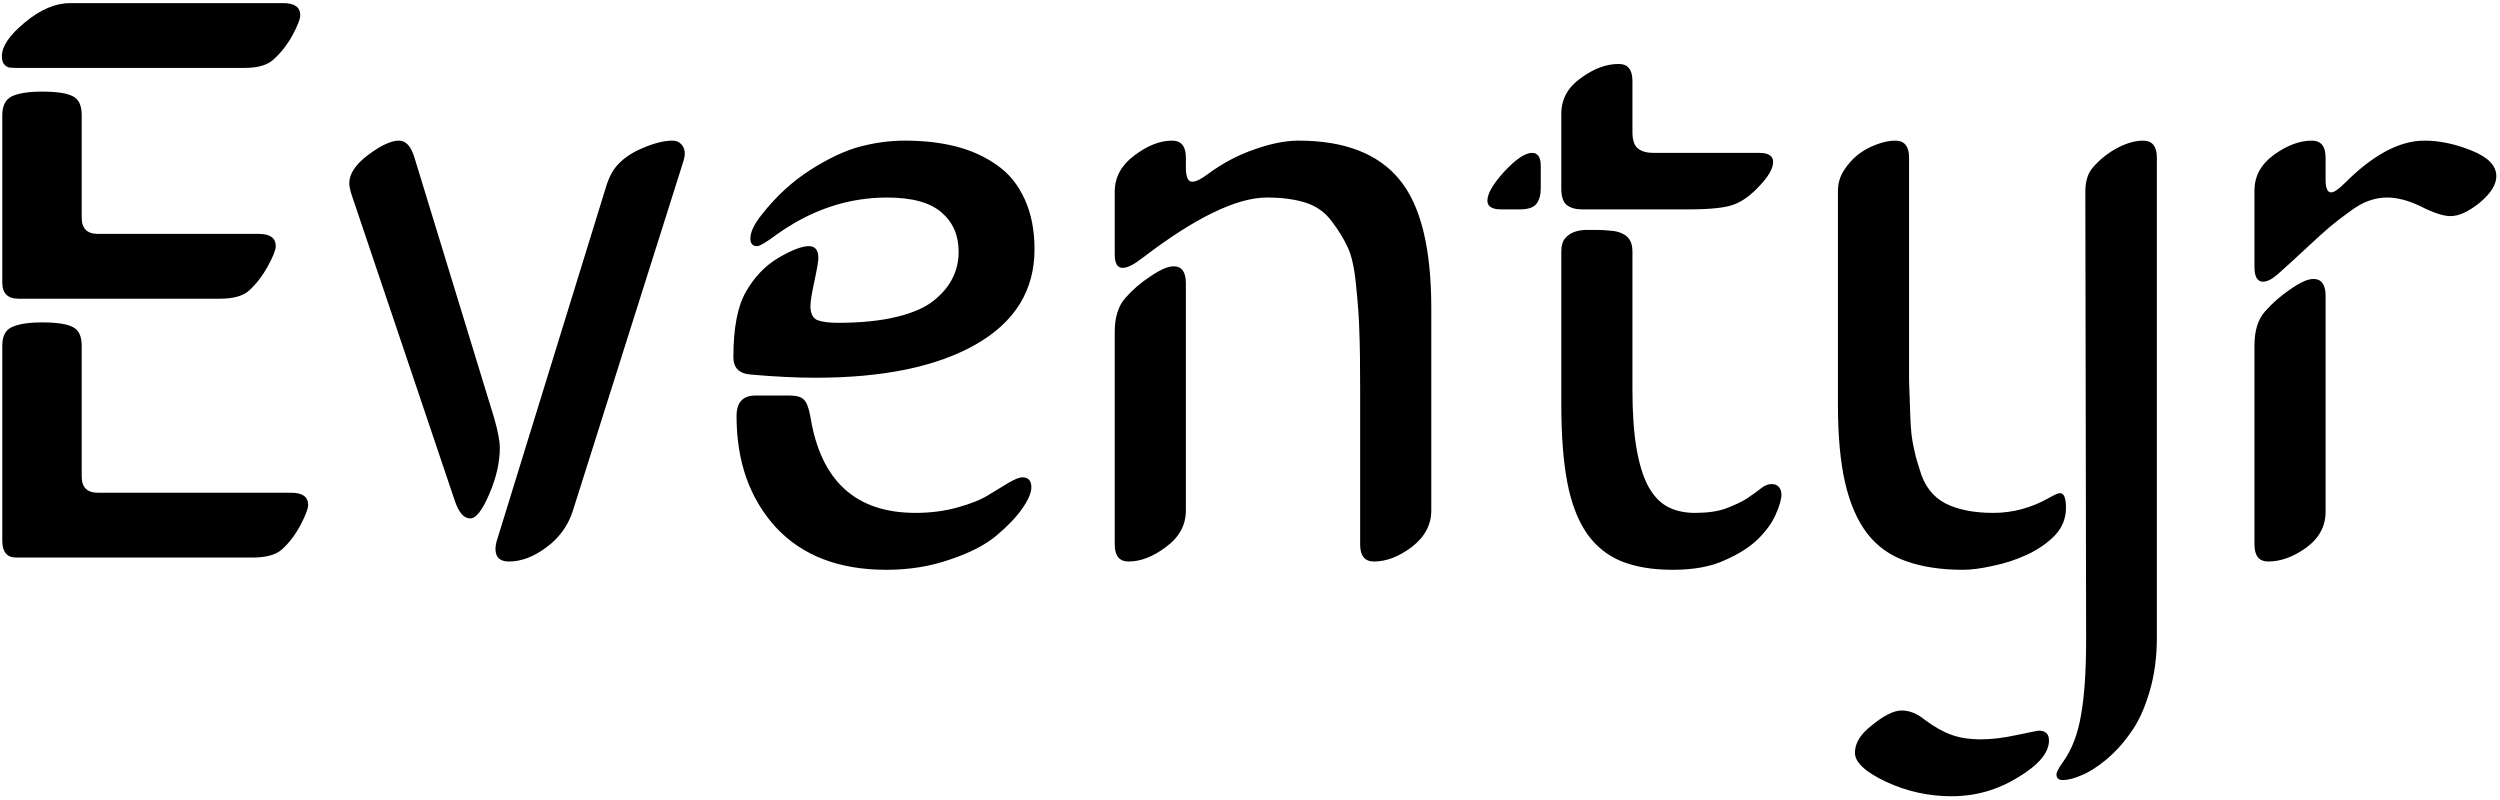 <svg width="278" height="89" viewBox="0 0 278 89" fill="none" xmlns="http://www.w3.org/2000/svg">
<path d="M7.812 0.345H31.498C32.758 0.345 33.388 0.799 33.388 1.707C33.388 2.117 33.095 2.864 32.509 3.948C31.923 5.003 31.22 5.896 30.399 6.629C29.726 7.244 28.656 7.552 27.191 7.552H1.967C1.527 7.552 1.205 7.537 1 7.508C0.795 7.449 0.604 7.317 0.429 7.112C0.282 6.907 0.209 6.614 0.209 6.233C0.209 5.149 1.059 3.904 2.758 2.498C4.486 1.062 6.171 0.345 7.812 0.345ZM0.253 60.11V38.445C0.253 37.391 0.604 36.702 1.308 36.38C2.04 36.028 3.168 35.852 4.691 35.852C6.332 35.852 7.475 36.028 8.119 36.38C8.764 36.702 9.086 37.391 9.086 38.445V52.991C9.086 54.192 9.687 54.793 10.888 54.793H32.377C33.637 54.793 34.267 55.247 34.267 56.155C34.267 56.565 33.974 57.327 33.388 58.44C32.802 59.524 32.113 60.418 31.322 61.121C30.648 61.707 29.564 62 28.07 62H1.791C0.766 62 0.253 61.37 0.253 60.11ZM0.253 31.414V12.825C0.253 11.771 0.604 11.067 1.308 10.716C2.04 10.364 3.168 10.188 4.691 10.188C6.332 10.188 7.475 10.364 8.119 10.716C8.764 11.038 9.086 11.741 9.086 12.825V24.207C9.086 25.408 9.687 26.009 10.888 26.009H28.773C30.033 26.009 30.663 26.463 30.663 27.371C30.663 27.781 30.37 28.528 29.784 29.612C29.198 30.667 28.51 31.561 27.719 32.293C27.045 32.908 25.961 33.216 24.467 33.216H2.055C0.854 33.216 0.253 32.615 0.253 31.414ZM75.927 18.143L63.71 56.77C63.183 58.44 62.201 59.803 60.766 60.857C59.359 61.912 57.968 62.44 56.591 62.44C55.595 62.44 55.097 61.971 55.097 61.033C55.097 60.682 55.185 60.257 55.36 59.759L67.226 21.307C67.577 20.047 68.002 19.124 68.5 18.538C69.203 17.689 70.185 17 71.444 16.473C72.733 15.916 73.847 15.638 74.784 15.638C75.194 15.638 75.517 15.77 75.751 16.033C76.015 16.297 76.147 16.648 76.147 17.088C76.147 17.352 76.073 17.703 75.927 18.143ZM55.58 49.783C55.58 51.424 55.185 53.152 54.394 54.969C53.632 56.756 52.929 57.649 52.284 57.649C51.581 57.649 51.01 56.99 50.57 55.672L39.145 21.79C38.94 21.175 38.837 20.706 38.837 20.384C38.837 19.329 39.54 18.274 40.946 17.22C42.352 16.165 43.495 15.638 44.374 15.638C45.136 15.638 45.707 16.268 46.088 17.527L54.965 46.531C55.375 47.996 55.58 49.08 55.58 49.783ZM90.121 34.007C90.121 34.827 90.37 35.355 90.868 35.589C91.395 35.794 92.157 35.897 93.153 35.897C95.702 35.897 97.885 35.677 99.701 35.237C101.518 34.798 102.909 34.183 103.876 33.392C104.843 32.601 105.531 31.766 105.941 30.887C106.381 30.008 106.601 29.041 106.601 27.986C106.601 26.17 105.971 24.72 104.711 23.636C103.451 22.523 101.43 21.966 98.647 21.966C94.281 21.966 90.18 23.343 86.342 26.097C85.199 26.946 84.481 27.371 84.189 27.371C83.69 27.371 83.441 27.093 83.441 26.536C83.441 25.804 83.866 24.91 84.716 23.855C86.298 21.834 88.1 20.179 90.121 18.89C92.143 17.601 93.988 16.736 95.658 16.297C97.328 15.857 98.983 15.638 100.624 15.638C102.733 15.638 104.638 15.857 106.337 16.297C108.036 16.736 109.545 17.425 110.863 18.362C112.182 19.27 113.207 20.53 113.939 22.142C114.672 23.724 115.038 25.584 115.038 27.723C115.038 32.293 112.855 35.823 108.49 38.313C104.154 40.774 98.222 42.005 90.692 42.005C88.583 42.005 86.195 41.888 83.529 41.653C82.211 41.565 81.552 40.921 81.552 39.72C81.552 36.468 82.02 34.036 82.958 32.425C83.895 30.784 85.111 29.524 86.606 28.645C88.07 27.796 89.184 27.371 89.945 27.371C90.648 27.371 91 27.811 91 28.689C91 29.041 90.853 29.905 90.561 31.282C90.268 32.63 90.121 33.538 90.121 34.007ZM81.903 46.268C81.903 44.744 82.606 43.982 84.013 43.982H87.792C88.554 43.982 89.081 44.129 89.374 44.422C89.696 44.715 89.945 45.359 90.121 46.355C91.264 53.475 95.16 57.034 101.811 57.034C103.48 57.034 105.048 56.829 106.513 56.419C107.978 56.009 109.105 55.555 109.896 55.057C110.717 54.559 111.464 54.105 112.138 53.694C112.841 53.284 113.354 53.079 113.676 53.079C114.35 53.079 114.687 53.445 114.687 54.178C114.687 54.793 114.35 55.584 113.676 56.551C113.002 57.518 112.035 58.528 110.775 59.583C109.545 60.608 107.831 61.487 105.634 62.22C103.466 62.981 101.107 63.362 98.559 63.362C93.285 63.362 89.184 61.78 86.254 58.616C83.353 55.423 81.903 51.307 81.903 46.268ZM123.959 60.55V36.907C123.959 35.267 124.354 34.007 125.146 33.128C125.937 32.22 126.874 31.414 127.958 30.711C129.042 29.979 129.892 29.612 130.507 29.612C131.415 29.612 131.869 30.242 131.869 31.502V56.77C131.869 58.382 131.137 59.73 129.672 60.813C128.236 61.898 126.845 62.44 125.497 62.44C124.472 62.44 123.959 61.81 123.959 60.55ZM134.286 19.373C135.956 18.143 137.699 17.22 139.516 16.605C141.332 15.96 142.958 15.638 144.394 15.638C149.491 15.638 153.227 17.073 155.6 19.944C157.973 22.786 159.159 27.561 159.159 34.27V56.77C159.159 58.352 158.441 59.7 157.006 60.813C155.57 61.898 154.164 62.44 152.787 62.44C151.762 62.44 151.249 61.81 151.249 60.55V43.191C151.249 40.438 151.22 38.357 151.161 36.951C151.132 35.545 151.015 33.86 150.81 31.898C150.634 29.935 150.326 28.484 149.887 27.547C149.447 26.58 148.847 25.599 148.085 24.602C147.353 23.606 146.386 22.918 145.185 22.537C143.983 22.156 142.548 21.966 140.878 21.966C137.509 21.966 132.895 24.207 127.035 28.689C126.098 29.422 125.365 29.788 124.838 29.788C124.252 29.788 123.959 29.29 123.959 28.294V21.307C123.959 19.725 124.677 18.392 126.112 17.308C127.577 16.194 128.983 15.638 130.331 15.638C131.356 15.638 131.869 16.268 131.869 17.527V18.626C131.869 19.681 132.104 20.208 132.572 20.208C132.982 20.208 133.554 19.93 134.286 19.373ZM181.527 27.986V43.367C181.527 45.887 181.674 48.025 181.967 49.783C182.26 51.512 182.685 52.918 183.241 54.002C183.827 55.086 184.545 55.862 185.395 56.331C186.273 56.8 187.299 57.034 188.471 57.034C189.848 57.034 190.99 56.873 191.898 56.551C192.836 56.199 193.612 55.833 194.228 55.452C194.843 55.042 195.355 54.676 195.766 54.353C196.176 54.002 196.586 53.826 196.996 53.826C197.377 53.826 197.655 53.943 197.831 54.178C198.007 54.383 198.095 54.661 198.095 55.013C198.095 55.511 197.89 56.228 197.479 57.166C197.099 58.074 196.439 58.997 195.502 59.935C194.564 60.843 193.319 61.634 191.767 62.308C190.243 63.011 188.324 63.362 186.01 63.362C183.754 63.362 181.835 63.04 180.253 62.395C178.7 61.751 177.426 60.711 176.43 59.275C175.434 57.81 174.716 55.921 174.276 53.606C173.837 51.263 173.617 48.392 173.617 44.993V27.986C173.617 27.342 173.749 26.858 174.013 26.536C174.306 26.185 174.657 25.936 175.067 25.789C175.507 25.643 175.946 25.569 176.386 25.569C176.854 25.569 177.265 25.569 177.616 25.569C178.144 25.569 178.642 25.599 179.11 25.657C179.608 25.686 180.033 25.789 180.385 25.965C180.736 26.111 181.015 26.346 181.22 26.668C181.425 26.99 181.527 27.43 181.527 27.986ZM171.332 18.45V20.955C171.332 21.688 171.171 22.259 170.849 22.669C170.526 23.079 169.911 23.284 169.003 23.284H166.938C165.912 23.284 165.399 22.962 165.399 22.317C165.399 21.526 166.029 20.442 167.289 19.065C168.578 17.689 169.604 17 170.365 17C171.01 17 171.332 17.483 171.332 18.45ZM181.527 9.002V14.671C181.527 15.579 181.732 16.194 182.143 16.517C182.553 16.839 183.124 17 183.856 17H195.634C196.659 17 197.172 17.337 197.172 18.011C197.172 18.714 196.674 19.593 195.678 20.648C194.711 21.702 193.744 22.405 192.777 22.757C191.84 23.108 190.155 23.284 187.724 23.284H175.946C175.214 23.284 174.643 23.123 174.232 22.801C173.822 22.479 173.617 21.863 173.617 20.955V12.649C173.617 11.038 174.335 9.72 175.771 8.694C177.206 7.64 178.612 7.112 179.989 7.112C181.015 7.112 181.527 7.742 181.527 9.002ZM218.31 63.362C215.849 63.362 213.725 63.04 211.938 62.395C210.18 61.78 208.744 60.755 207.631 59.319C206.518 57.855 205.697 55.965 205.17 53.65C204.643 51.336 204.379 48.48 204.379 45.081V21.219C204.379 20.428 204.584 19.695 204.994 19.021C205.434 18.318 205.961 17.718 206.576 17.22C207.221 16.722 207.909 16.341 208.642 16.077C209.403 15.784 210.106 15.638 210.751 15.638C211.776 15.638 212.289 16.268 212.289 17.527V42.312L212.421 46.18C212.45 47.029 212.494 47.718 212.553 48.245C212.611 48.743 212.685 49.197 212.772 49.607C212.86 50.018 212.948 50.413 213.036 50.794C213.153 51.175 213.3 51.658 213.476 52.244C213.974 54.002 214.926 55.247 216.332 55.98C217.738 56.683 219.511 57.034 221.649 57.034C223.847 57.034 225.941 56.463 227.934 55.32C228.49 54.998 228.871 54.837 229.076 54.837C229.516 54.837 229.735 55.379 229.735 56.463C229.735 57.664 229.311 58.704 228.461 59.583C227.611 60.433 226.586 61.136 225.385 61.692C224.184 62.249 222.924 62.659 221.605 62.923C220.316 63.216 219.218 63.362 218.31 63.362ZM239.843 17.527V70.921C239.843 73.118 239.564 75.14 239.008 76.985C238.451 78.86 237.748 80.369 236.898 81.512C236.078 82.684 235.17 83.68 234.174 84.5C233.178 85.32 232.27 85.892 231.449 86.214C230.658 86.565 229.97 86.741 229.384 86.741C228.915 86.741 228.681 86.536 228.681 86.126C228.681 85.862 228.915 85.408 229.384 84.764C230.38 83.387 231.054 81.644 231.405 79.534C231.786 77.454 231.977 74.642 231.977 71.097L231.889 21.307C231.889 20.164 232.167 19.27 232.724 18.626C233.485 17.747 234.379 17.029 235.404 16.473C236.459 15.916 237.426 15.638 238.305 15.638C239.33 15.638 239.843 16.268 239.843 17.527ZM214.003 80.018C215.058 80.809 216.039 81.365 216.947 81.688C217.855 82.039 218.969 82.215 220.287 82.215C221.459 82.215 222.792 82.054 224.286 81.731C225.81 81.409 226.615 81.248 226.703 81.248C227.465 81.248 227.846 81.614 227.846 82.347C227.846 83.694 226.703 85.057 224.418 86.434C222.133 87.84 219.672 88.543 217.035 88.543C214.457 88.543 212.011 88.001 209.696 86.917C207.411 85.833 206.269 84.764 206.269 83.709C206.269 82.654 206.869 81.658 208.07 80.721C209.447 79.578 210.575 79.007 211.454 79.007C212.333 79.007 213.183 79.344 214.003 80.018ZM250.697 60.55V38.401C250.697 36.761 251.093 35.501 251.884 34.622C252.675 33.714 253.612 32.894 254.696 32.161C255.78 31.399 256.63 31.019 257.245 31.019C258.153 31.019 258.607 31.648 258.607 32.908V56.902C258.607 58.514 257.89 59.847 256.454 60.901C255.019 61.927 253.612 62.44 252.235 62.44C251.21 62.44 250.697 61.81 250.697 60.55ZM269.594 15.638C271.264 15.638 273.007 16.004 274.823 16.736C276.669 17.469 277.592 18.421 277.592 19.593C277.592 20.53 276.977 21.512 275.746 22.537C274.516 23.533 273.432 24.031 272.494 24.031C271.703 24.031 270.59 23.665 269.154 22.933C267.807 22.288 266.576 21.966 265.463 21.966C264.76 21.966 264.086 22.083 263.441 22.317C262.797 22.523 262.05 22.947 261.2 23.592C260.351 24.207 259.647 24.749 259.091 25.218C258.563 25.657 257.641 26.492 256.322 27.723C255.033 28.924 254.022 29.847 253.29 30.491C252.646 31.048 252.104 31.326 251.664 31.326C251.02 31.326 250.697 30.784 250.697 29.7V21.175C250.697 19.593 251.415 18.274 252.851 17.22C254.315 16.165 255.722 15.638 257.069 15.638C258.095 15.638 258.607 16.268 258.607 17.527V19.988C258.607 20.926 258.812 21.395 259.223 21.395C259.545 21.395 260.058 21.043 260.761 20.34C263.896 17.205 266.84 15.638 269.594 15.638Z" fill="black"/>
</svg>
